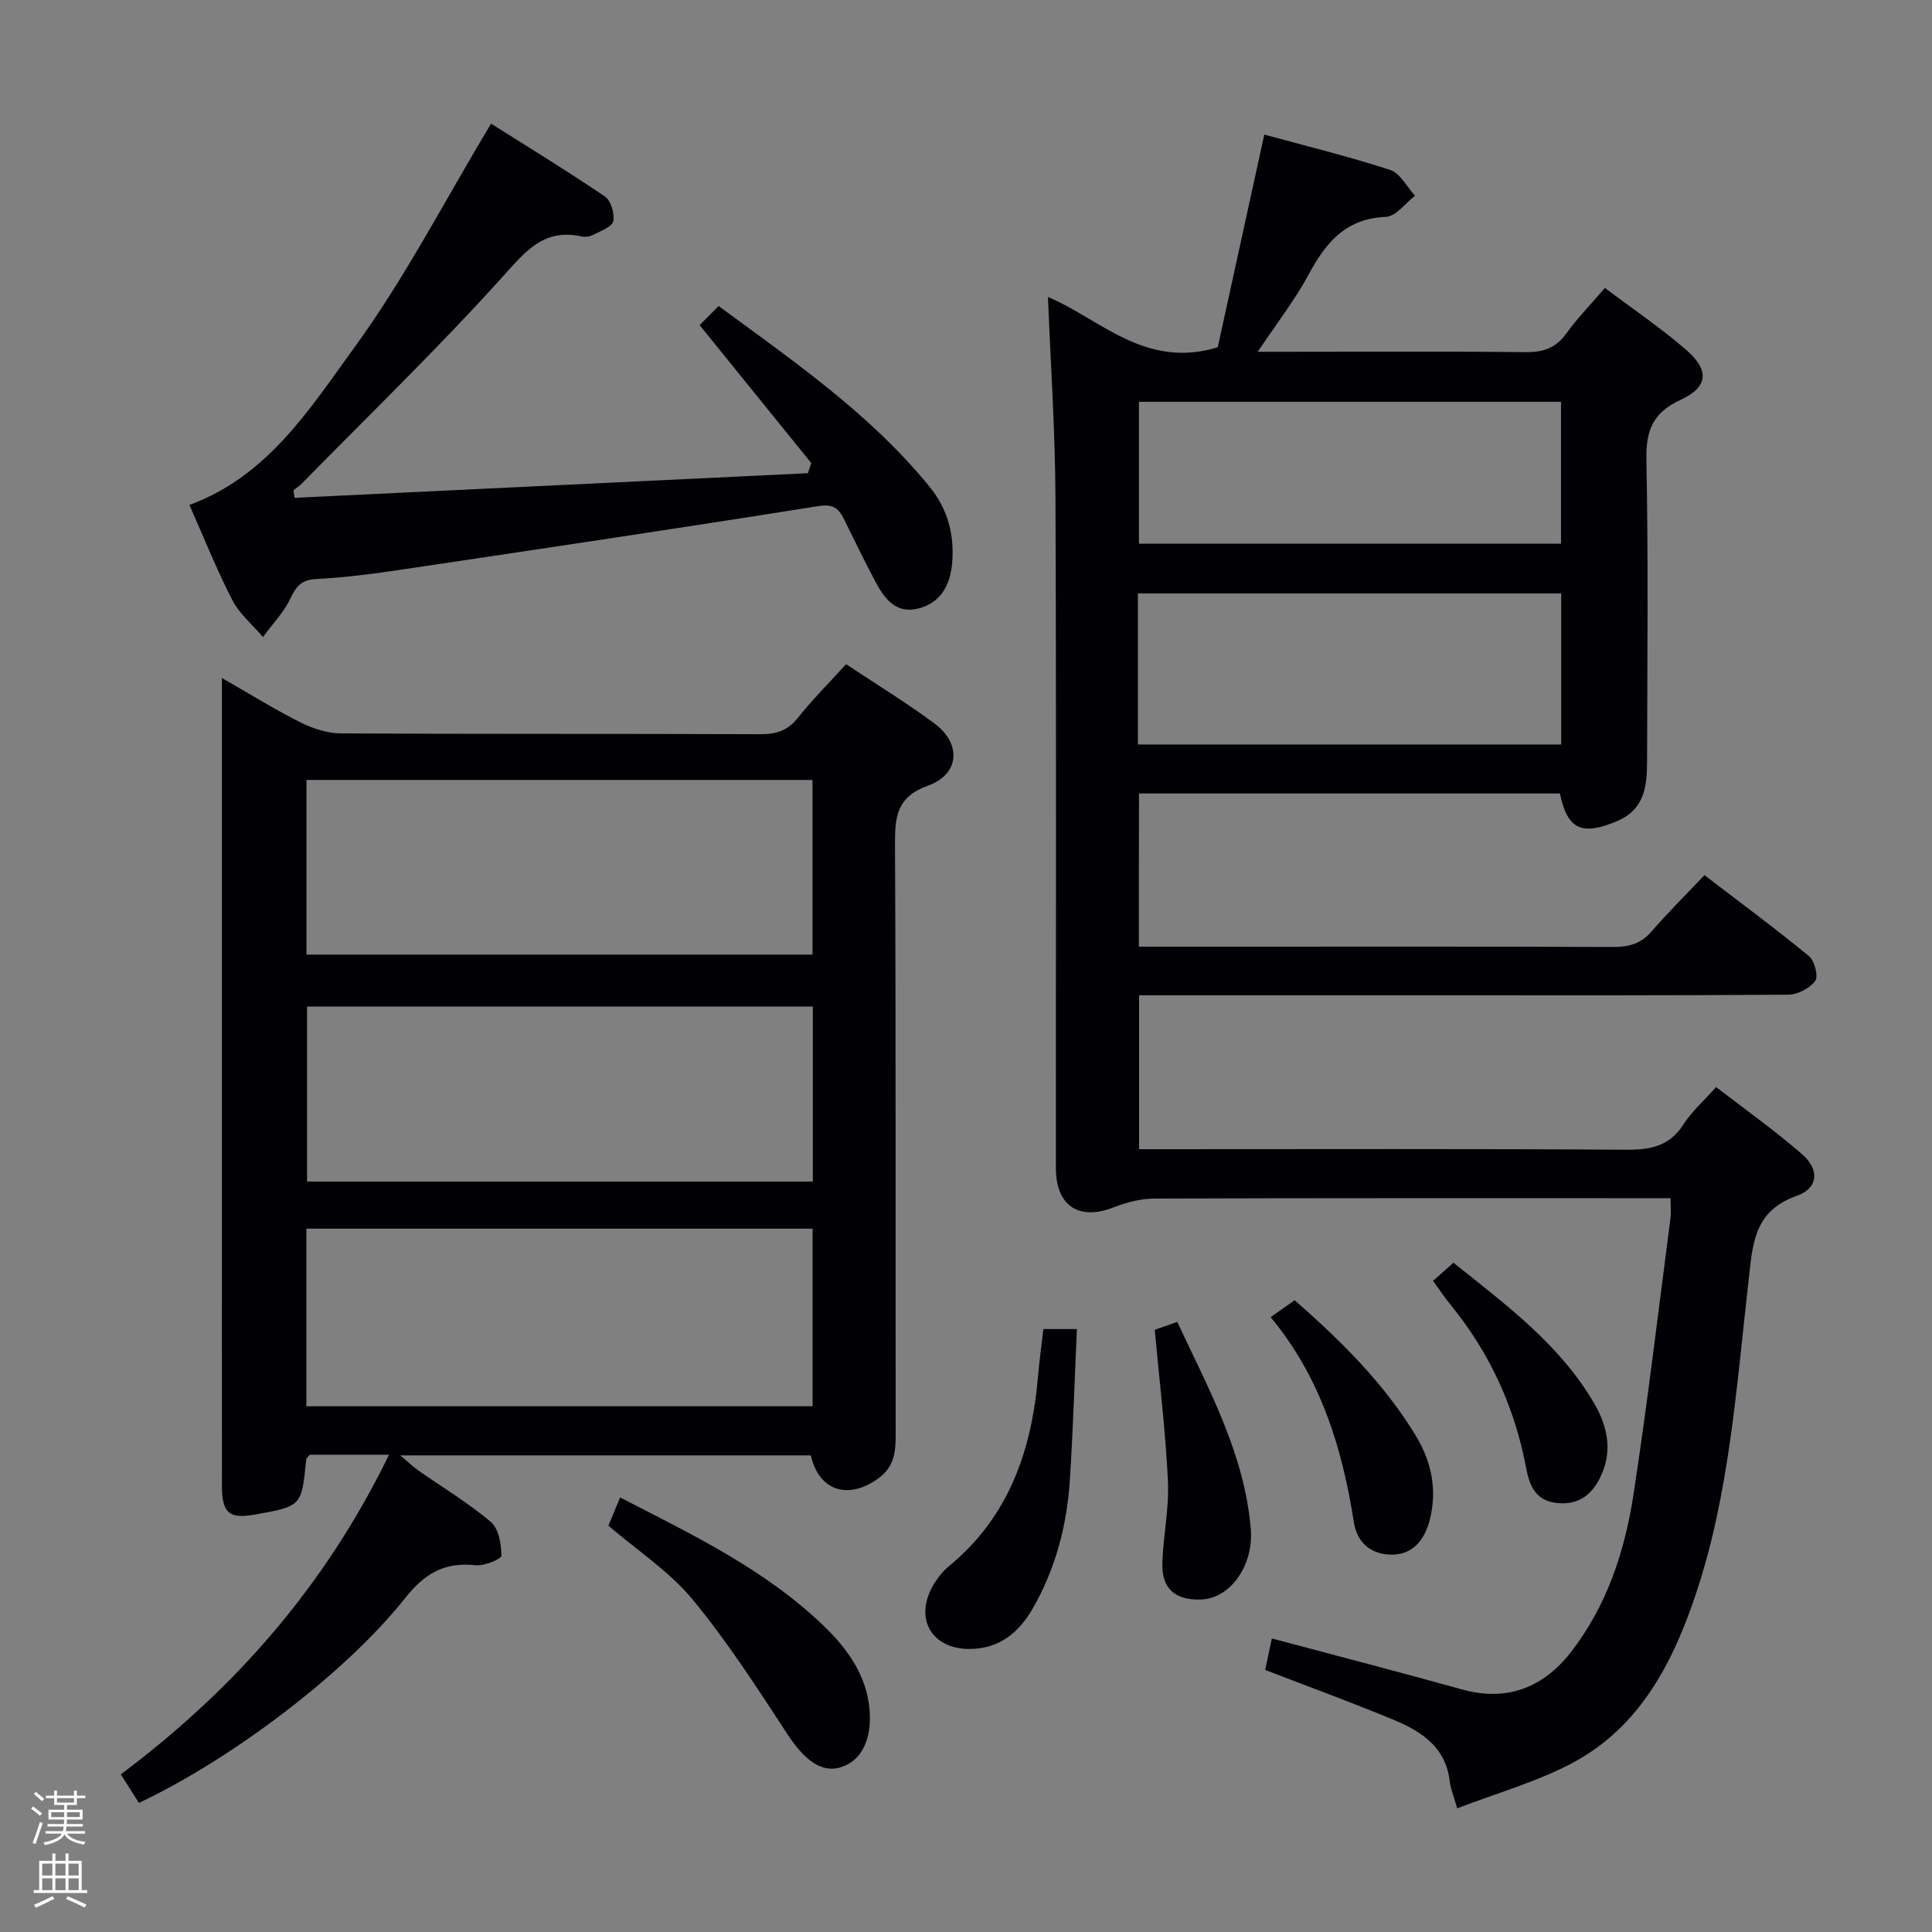 <svg enable-background="new 0 0 400 400" viewBox="0 0 400 400" xmlns="http://www.w3.org/2000/svg"><rect x="0" y="0" width="400" height="400" fill="#808080" stroke="none"/><path d="m6.44 374.46.42-.45c.65.47 1.27.95 1.85 1.44l-.45.49c-.65-.56-1.25-1.06-1.82-1.48m.93 7.33-.63-.26c.55-1.36 1.05-2.8 1.52-4.33.19.1.38.19.59.27-.46 1.29-.95 2.73-1.48 4.32m-.38-10.38.44-.42c.43.34 1.01.82 1.74 1.44l-.49.49c-.53-.51-1.09-1.01-1.69-1.51m2.5.35h1.72v-1.04h.59v1.04h3.52v-1.04h.59v1.04h1.75v.53h-1.75v1.42h-2.03v.97h3.22v2.03h-3.24c0 .35-.01.66-.03.93h3.32v.53h-3.37c-.03.27-.08.58-.15.94h3.96v.53h-3.71c.67.92 1.93 1.48 3.79 1.68-.13.24-.23.44-.29.59-2.13-.38-3.48-1.08-4.04-2.12-.43.97-1.77 1.72-4.03 2.23-.09-.19-.2-.37-.33-.55 2.1-.42 3.37-1.03 3.81-1.83h-3.36v-.53h3.58c.08-.29.13-.61.16-.94h-3.33v-.53h3.39c.02-.27.04-.58.04-.93h-3.23v-2.03h3.25v-.97h-2.07v-1.42h-1.73zm1.12 3.44v1h2.65c.01-.3.02-.44.01-.4v-.25-.35zm1.19-2h3.52v-.91h-3.52zm4.71 2h-2.63v.59c0 .15-.01.28-.01.4h2.64z" fill="#fcfbfa"/><path d="m13.56 383.74h.63v1.52h2.72v6.07h1.13v.6h-11.06v-.6h1.13v-6.07h2.73v-1.52h.63v1.52h2.1v-1.52zm-2.69 8.83.38.56c-1.24.63-2.53 1.25-3.85 1.85-.1-.21-.21-.42-.34-.63 1.36-.55 2.63-1.15 3.81-1.78m-2.13-4.27h2.1v-2.45h-2.1zm0 3.04h2.1v-2.46h-2.1zm2.72-3.04h2.1v-2.45h-2.1zm0 3.04h2.1v-2.46h-2.1zm6.07 3.6c-1.41-.71-2.7-1.3-3.86-1.78l.35-.56c1.45.62 2.75 1.19 3.88 1.72zm-1.25-9.09h-2.1v2.45h2.1zm-2.09 5.49h2.1v-2.46h-2.1z" fill="#fcfbfa"/><g fill="#010105"><path d="m235.79 196h18.27c26.66 0 53.33-.05 79.99.06 3.22.01 5.69-.67 7.87-3.19 3.37-3.9 7.04-7.53 10.97-11.68 7.57 5.8 14.75 11.1 21.63 16.76 1.17.96 2 4.2 1.3 5.14-1.13 1.53-3.65 2.84-5.59 2.85-24.66.18-49.33.12-73.99.12-19.99 0-39.97 0-60.4 0v31.87h5.41c31.83 0 63.66-.11 95.49.11 5.05.03 8.95-.76 11.83-5.28 1.66-2.6 4.08-4.72 6.73-7.7 6.08 4.7 12.15 9 17.75 13.86 3.71 3.21 3.46 7.09-1.08 8.68-9.06 3.18-9.11 10.31-9.97 17.77-2.5 21.76-3.9 43.78-10.91 64.72-4.76 14.22-11.64 27.55-25.61 34.95-7.34 3.88-15.53 6.18-23.78 9.36-.8-2.8-1.39-4.16-1.55-5.57-.77-6.97-5.72-10.3-11.38-12.66-8.72-3.63-17.61-6.87-26.83-10.43.4-1.87.83-3.92 1.38-6.51 7.67 2.03 15.11 3.99 22.55 5.98 5.61 1.5 11.23 3.01 16.83 4.57 9.29 2.59 16.83-.39 22.53-7.71 7.41-9.54 11.15-20.82 12.95-32.54 2.92-19.03 5.17-38.17 7.67-57.27.15-1.14.02-2.32.02-4.19-2.03 0-3.96 0-5.89 0-33.66 0-67.32-.04-100.99.08-2.84.01-5.82.81-8.5 1.85-7.14 2.76-11.88-.34-11.88-8.2-.02-46.33.11-92.65-.09-138.98-.06-13.76-1.01-27.51-1.55-41.33 10.65 4.41 20.05 15.03 35.15 10.41 3.03-13.83 6.24-28.5 9.64-44.04 8.43 2.31 17.35 4.49 26.06 7.32 2.08.67 3.45 3.51 5.15 5.35-2.01 1.53-3.97 4.29-6.03 4.37-8.35.33-12.46 5.34-16.02 11.97-2.81 5.23-6.53 9.98-10.52 15.96h5.91c16.5 0 33-.11 49.49.08 3.66.04 6.28-.8 8.48-3.85 2.31-3.21 5.11-6.08 8-9.44 5.8 4.37 11.58 8.27 16.82 12.81 4.89 4.24 4.57 7.71-1.15 10.35-5.68 2.62-7.2 6.26-7.08 12.33.41 20.82.18 41.66.14 62.49-.01 5.11-.48 9.99-6.22 12.41-7.28 3.07-10.29 1.75-11.82-5.73-28.9 0-57.84 0-87.15 0-.03 10.51-.03 20.75-.03 31.72zm-.2-41.86h87.64c0-10.7 0-20.95 0-31.28-29.39 0-58.43 0-87.64 0zm.22-70.95v29.38h87.38c0-9.93 0-19.62 0-29.38-29.31 0-58.23 0-87.38 0z"/><path d="m28.76 373.27c-1.28-2.02-2.43-3.82-3.75-5.91 23.37-17.48 42.2-38.78 55.54-66.18-3.52 0-6.08 0-8.65 0-2.65 0-5.29 0-7.78 0-.36.47-.71.71-.73.99-.94 9.68-.94 9.68-10.62 11.41-5.32.95-6.82-.33-6.82-5.95-.02-19.82-.01-39.65-.01-59.47 0-33.82 0-67.64 0-101.46 0-1.77 0-3.55 0-6.33 5.91 3.38 10.94 6.52 16.22 9.17 2.56 1.28 5.58 2.28 8.4 2.3 28.99.16 57.97.05 86.96.17 3.27.01 5.61-.79 7.7-3.42 2.99-3.75 6.39-7.16 9.95-11.08 6.27 4.17 12.5 7.97 18.33 12.3 5.58 4.15 5.2 10.47-1.29 12.81-6.55 2.36-6.93 6.39-6.91 12.16.2 40.81.09 81.63.14 122.45 0 3.48-.37 6.48-3.49 8.78-6.26 4.61-12.4 2.74-14.07-4.69-27.89 0-55.83 0-85.01 0 1.73 1.46 2.67 2.37 3.73 3.12 5.03 3.52 10.35 6.71 15.02 10.66 1.63 1.38 2.17 4.58 2.2 6.97.01.69-3.57 2.2-5.35 2-6.42-.72-10.55 1.68-14.61 6.82-12.37 15.6-36.03 33.39-55.1 42.38zm34.67-82.12h104.81c0-12.54 0-24.63 0-36.77-35.09 0-69.83 0-104.81 0zm.02-93.51h104.77c0-12.26 0-24.16 0-36.16-35.08 0-69.78 0-104.77 0zm104.84 46.99c0-12.39 0-24.29 0-36.24-35.13 0-69.97 0-104.72 0v36.24z"/><path d="m39.22 104.54c16.28-5.97 24.96-19.99 34.16-32.61 10.4-14.26 18.56-30.16 28.29-46.33 7.25 4.58 15.52 9.63 23.54 15.06 1.26.85 2.08 3.57 1.76 5.14-.25 1.18-2.61 2.01-4.13 2.81-.69.36-1.67.51-2.43.35-7.94-1.75-11.7 3.2-16.51 8.52-13.23 14.65-27.45 28.41-41.3 42.52-.56.57-1.23 1.01-1.85 1.52.08.52.16 1.04.24 1.55 35.42-1.7 70.85-3.4 106.27-5.1.24-.7.47-1.4.71-2.09-7.6-9.38-15.19-18.77-23.12-28.57 1.19-1.19 2.42-2.44 3.93-3.95 15.77 11.6 31.51 22.46 43.72 37.47 3.74 4.6 5.16 9.99 4.62 15.87-.42 4.51-2.4 8.13-7 9.29-4.62 1.17-7.03-2.07-8.9-5.61-2.26-4.26-4.37-8.6-6.5-12.93-1.13-2.29-2.3-3.15-5.35-2.66-28.66 4.57-57.37 8.84-86.08 13.12-5.9.88-11.85 1.66-17.8 1.97-3.03.16-4.12 1.42-5.33 3.96-1.39 2.93-3.77 5.39-5.72 8.05-2.16-2.54-4.88-4.8-6.36-7.69-3.31-6.44-6-13.21-8.86-19.66z"/><path d="m125.96 315.87c.86-2.07 1.56-3.74 2.43-5.84 14.89 7.68 29.98 14.86 42.17 26.61 4.94 4.76 8.95 10.35 9.49 17.55.47 6.29-1.93 10.57-6.18 11.76-3.93 1.1-7.42-1.67-10.87-6.95-6.23-9.53-12.43-19.17-19.67-27.92-4.79-5.77-11.37-10.06-17.37-15.21z"/><path d="m216.02 275.17h6.94c-.48 10.54-.79 20.91-1.46 31.26-.6 9.37-2.95 18.33-7.65 26.54-2.89 5.04-6.97 8.42-13.14 8.43-7.74.01-11.41-6.16-7.63-12.96.87-1.56 2.05-3.07 3.41-4.2 12.41-10.21 17.12-23.97 18.43-39.36.27-3.13.7-6.24 1.1-9.71z"/><path d="m239.08 275.32c1.16-.4 2.69-.94 4.66-1.63 6.47 13.85 13.89 27.23 15.22 42.79.65 7.7-4.28 14.47-10.3 14.68-5.41.2-8.21-2.3-8.01-7.67.21-5.63 1.42-11.28 1.16-16.87-.49-10.22-1.74-20.41-2.73-31.3z"/><path d="m263.07 272.7c1.86-1.31 3.32-2.33 4.98-3.5 9.71 8.51 18.64 17.35 25.2 28.26 3.16 5.27 4.32 11.1 2.78 17.17-1 3.95-3.34 7.18-7.73 7.24-4.23.06-7.3-2.28-8-6.71-2.4-15.41-6.88-29.99-17.23-42.46z"/><path d="m296.7 265.19c1.55-1.38 2.66-2.37 4.23-3.76 10.86 8.73 22.11 16.95 29.25 29.34 2.56 4.44 3.61 9.32 1.51 14.26-1.66 3.9-4.31 6.59-9.14 6.17-4.69-.41-5.89-3.62-6.61-7.42-2.36-12.46-7.49-23.64-15.5-33.5-1.26-1.54-2.36-3.19-3.74-5.09z"/></g></svg>